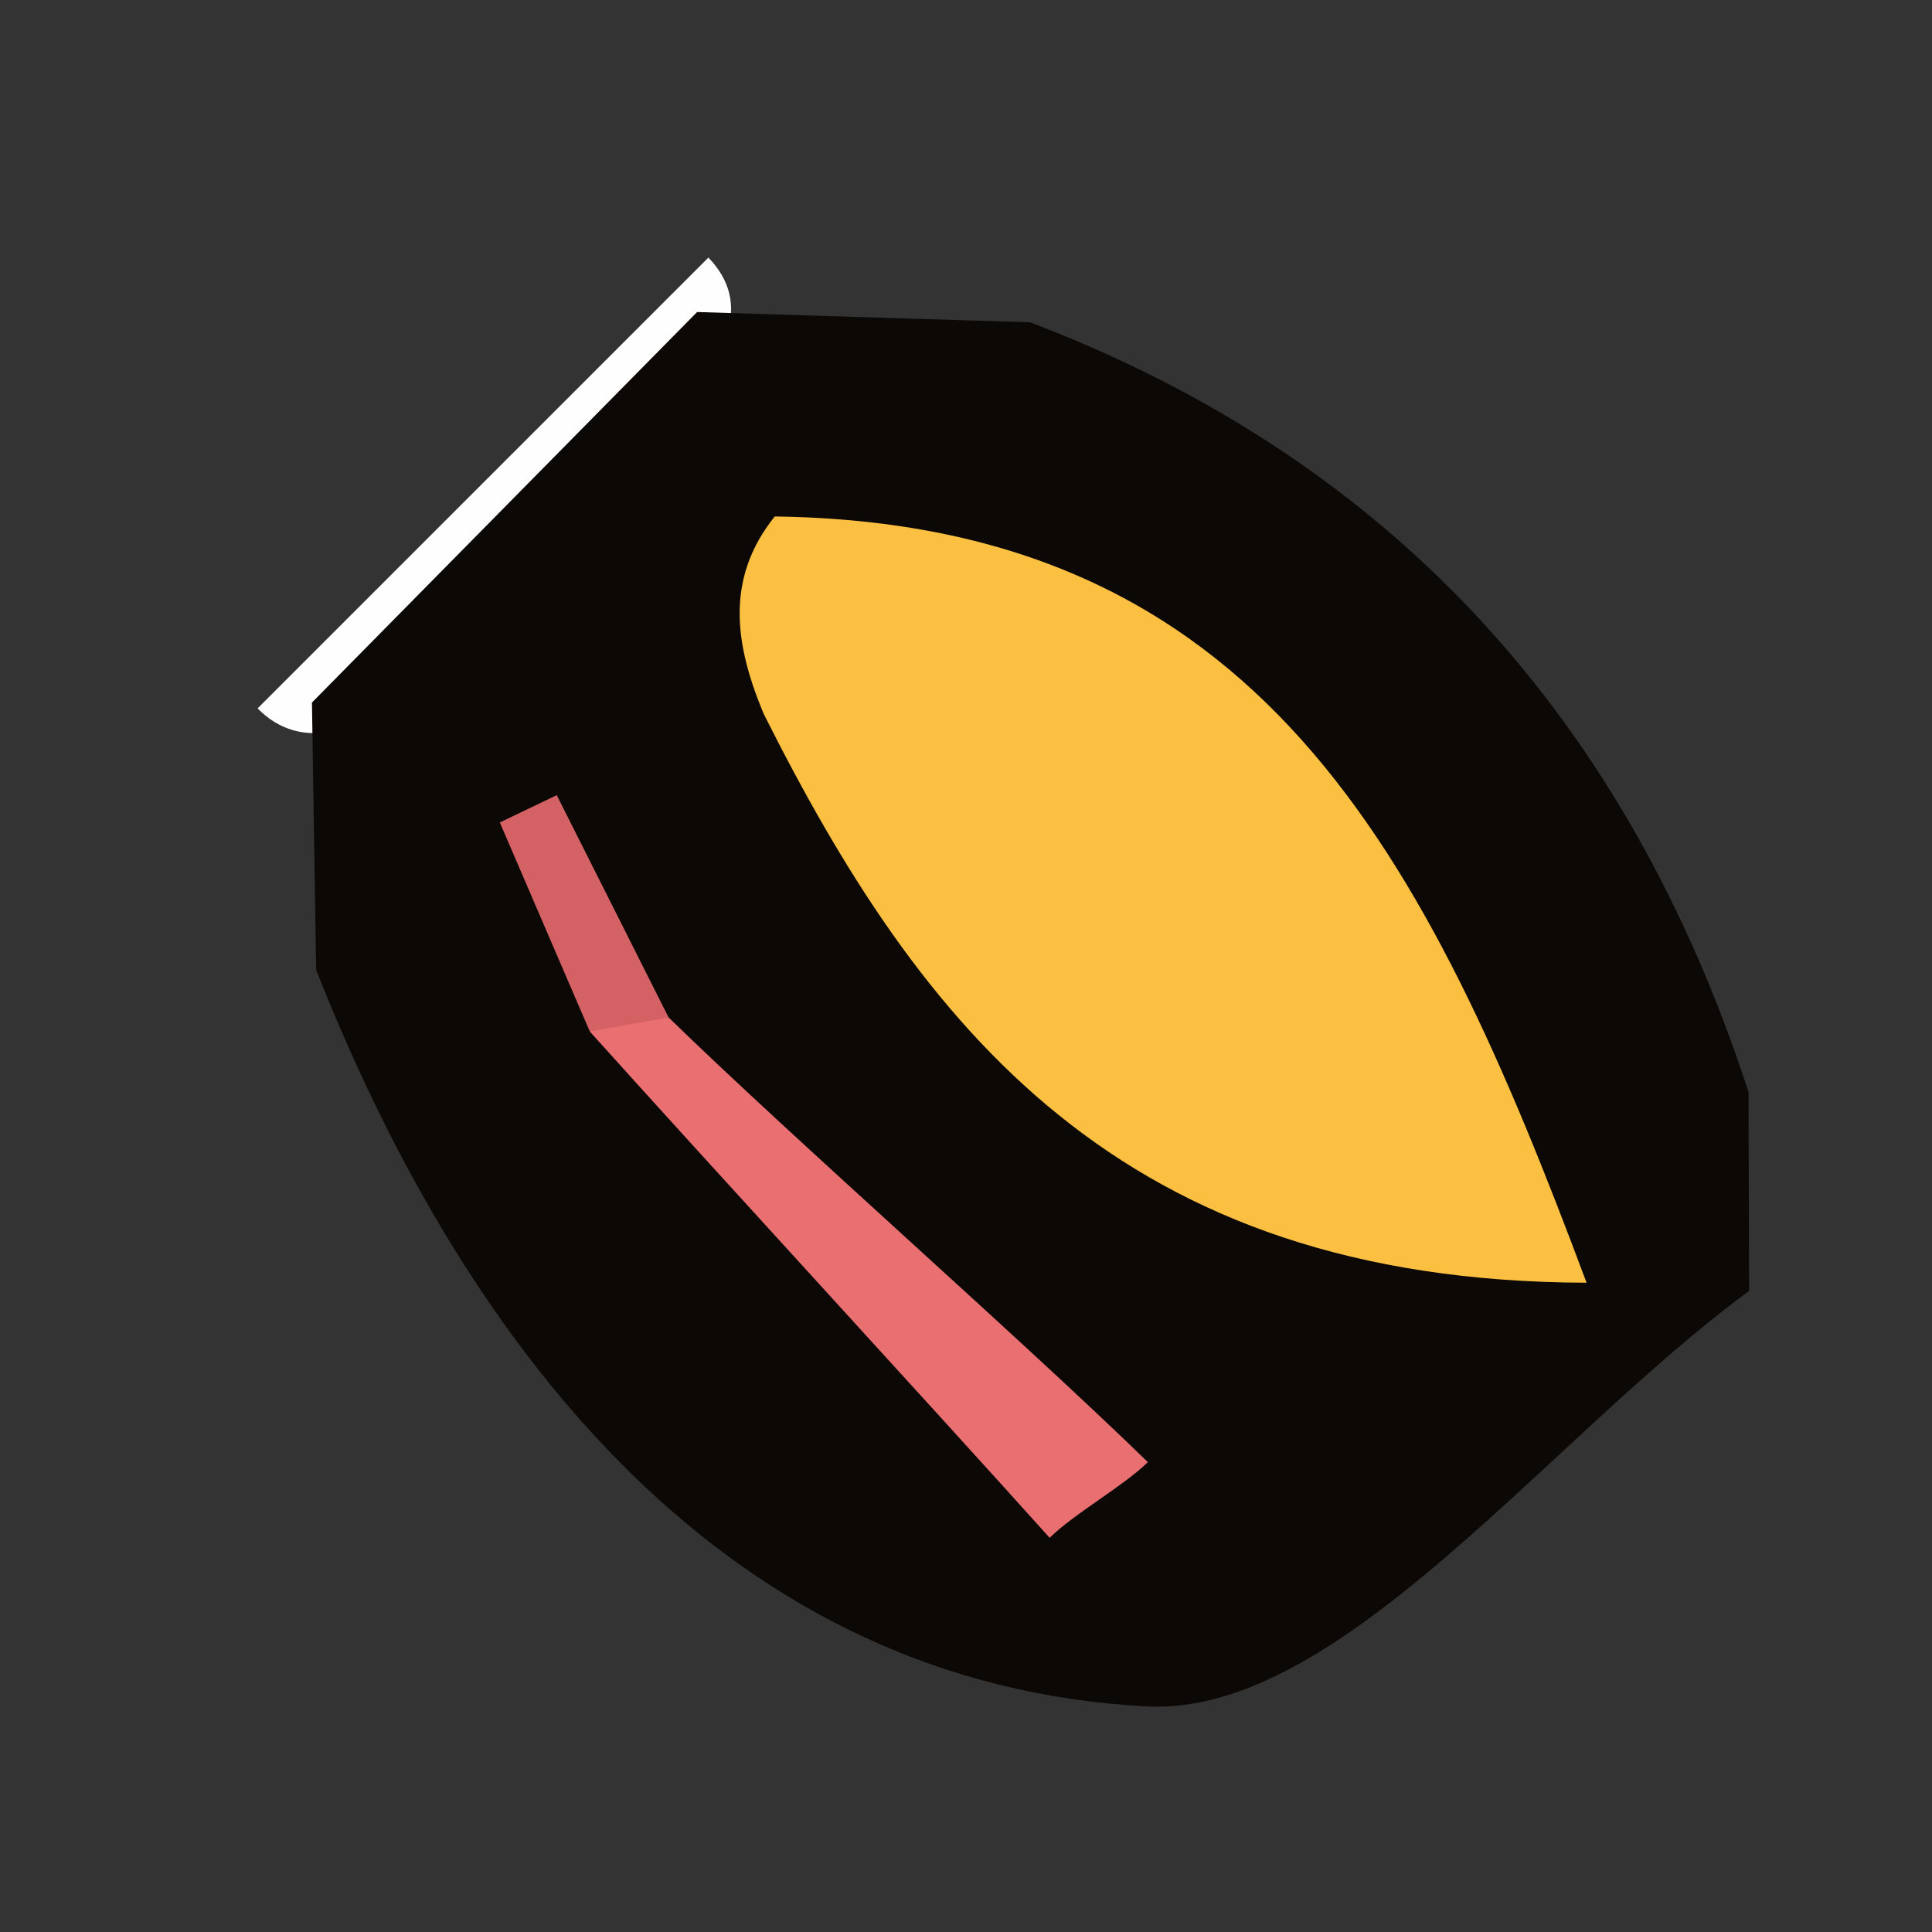 <?xml version="1.0" encoding="utf-8"?>
<!-- Generator: Adobe Illustrator 16.0.3, SVG Export Plug-In . SVG Version: 6.00 Build 0)  -->
<!DOCTYPE svg PUBLIC "-//W3C//DTD SVG 1.1//EN" "http://www.w3.org/Graphics/SVG/1.1/DTD/svg11.dtd">
<svg version="1.1" id="Layer_1" xmlns="http://www.w3.org/2000/svg" xmlns:xlink="http://www.w3.org/1999/xlink" x="0px" y="0px"
	 width="30px" height="30px" viewBox="0 0 30 30" enable-background="new 0 0 30 30" xml:space="preserve">
<rect x="0" y="0" width="30" height="30" fill="#333333" stroke="none"/>
<g>
	<path fill-rule="evenodd" clip-rule="evenodd" fill="#FEFEFE" d="M11,4c0.333,0.345,0.438,0.743,0.281,1.203
		c-2.015,2.056-3.741,4.4-6.075,6.145C4.742,11.449,4.337,11.342,4,11"/>
	<path fill-rule="evenodd" clip-rule="evenodd" fill="#0C0806" d="M27.151,16.957c0.003,1.029,0.006,2.059,0.009,3.089
		c-3.123,2.289-6.351,6.605-9.349,6.451C11.368,26.165,7.289,21.091,4.909,15.06c-0.021-1.384-0.043-2.768-0.065-4.151
		c1.994-2.021,3.988-4.043,5.981-6.064c1.723,0.053,3.446,0.106,5.17,0.16C21.67,7.162,25.291,11.238,27.151,16.957z"/>
	<path fill-rule="evenodd" clip-rule="evenodd" fill="#FBBF41" d="M12.03,8.02c7.517,0.098,10.104,5.193,12.606,11.898
		c-7.255-0.019-10.337-3.975-12.778-8.834C11.421,10.035,11.244,9,12.03,8.02z"/>
	<path fill-rule="evenodd" clip-rule="evenodd" fill="#EA6F71" d="M10.382,15.799c1.972,1.919,5.47,4.985,7.442,6.905
		c-0.383,0.375-1.144,0.799-1.525,1.175c-1.998-2.223-5.143-5.64-7.141-7.862c0.169-0.231,0.339-0.463,0.508-0.694
		C9.905,15.481,10.144,15.64,10.382,15.799z"/>
	<path fill-rule="evenodd" clip-rule="evenodd" fill="#D46163" d="M10.382,15.799c-0.408,0.072-0.816,0.145-1.224,0.217
		c-0.466-1.082-0.932-2.163-1.397-3.245c0.295-0.141,0.589-0.282,0.884-0.424C9.224,13.499,9.803,14.649,10.382,15.799z"/>
	<path fill-rule="evenodd" clip-rule="evenodd" fill="#98722B" d="M12.03,8.02c-0.057,1.021-0.114,2.043-0.172,3.064
		C11.916,10.063,11.973,9.041,12.03,8.02z"/>
</g>
</svg>
